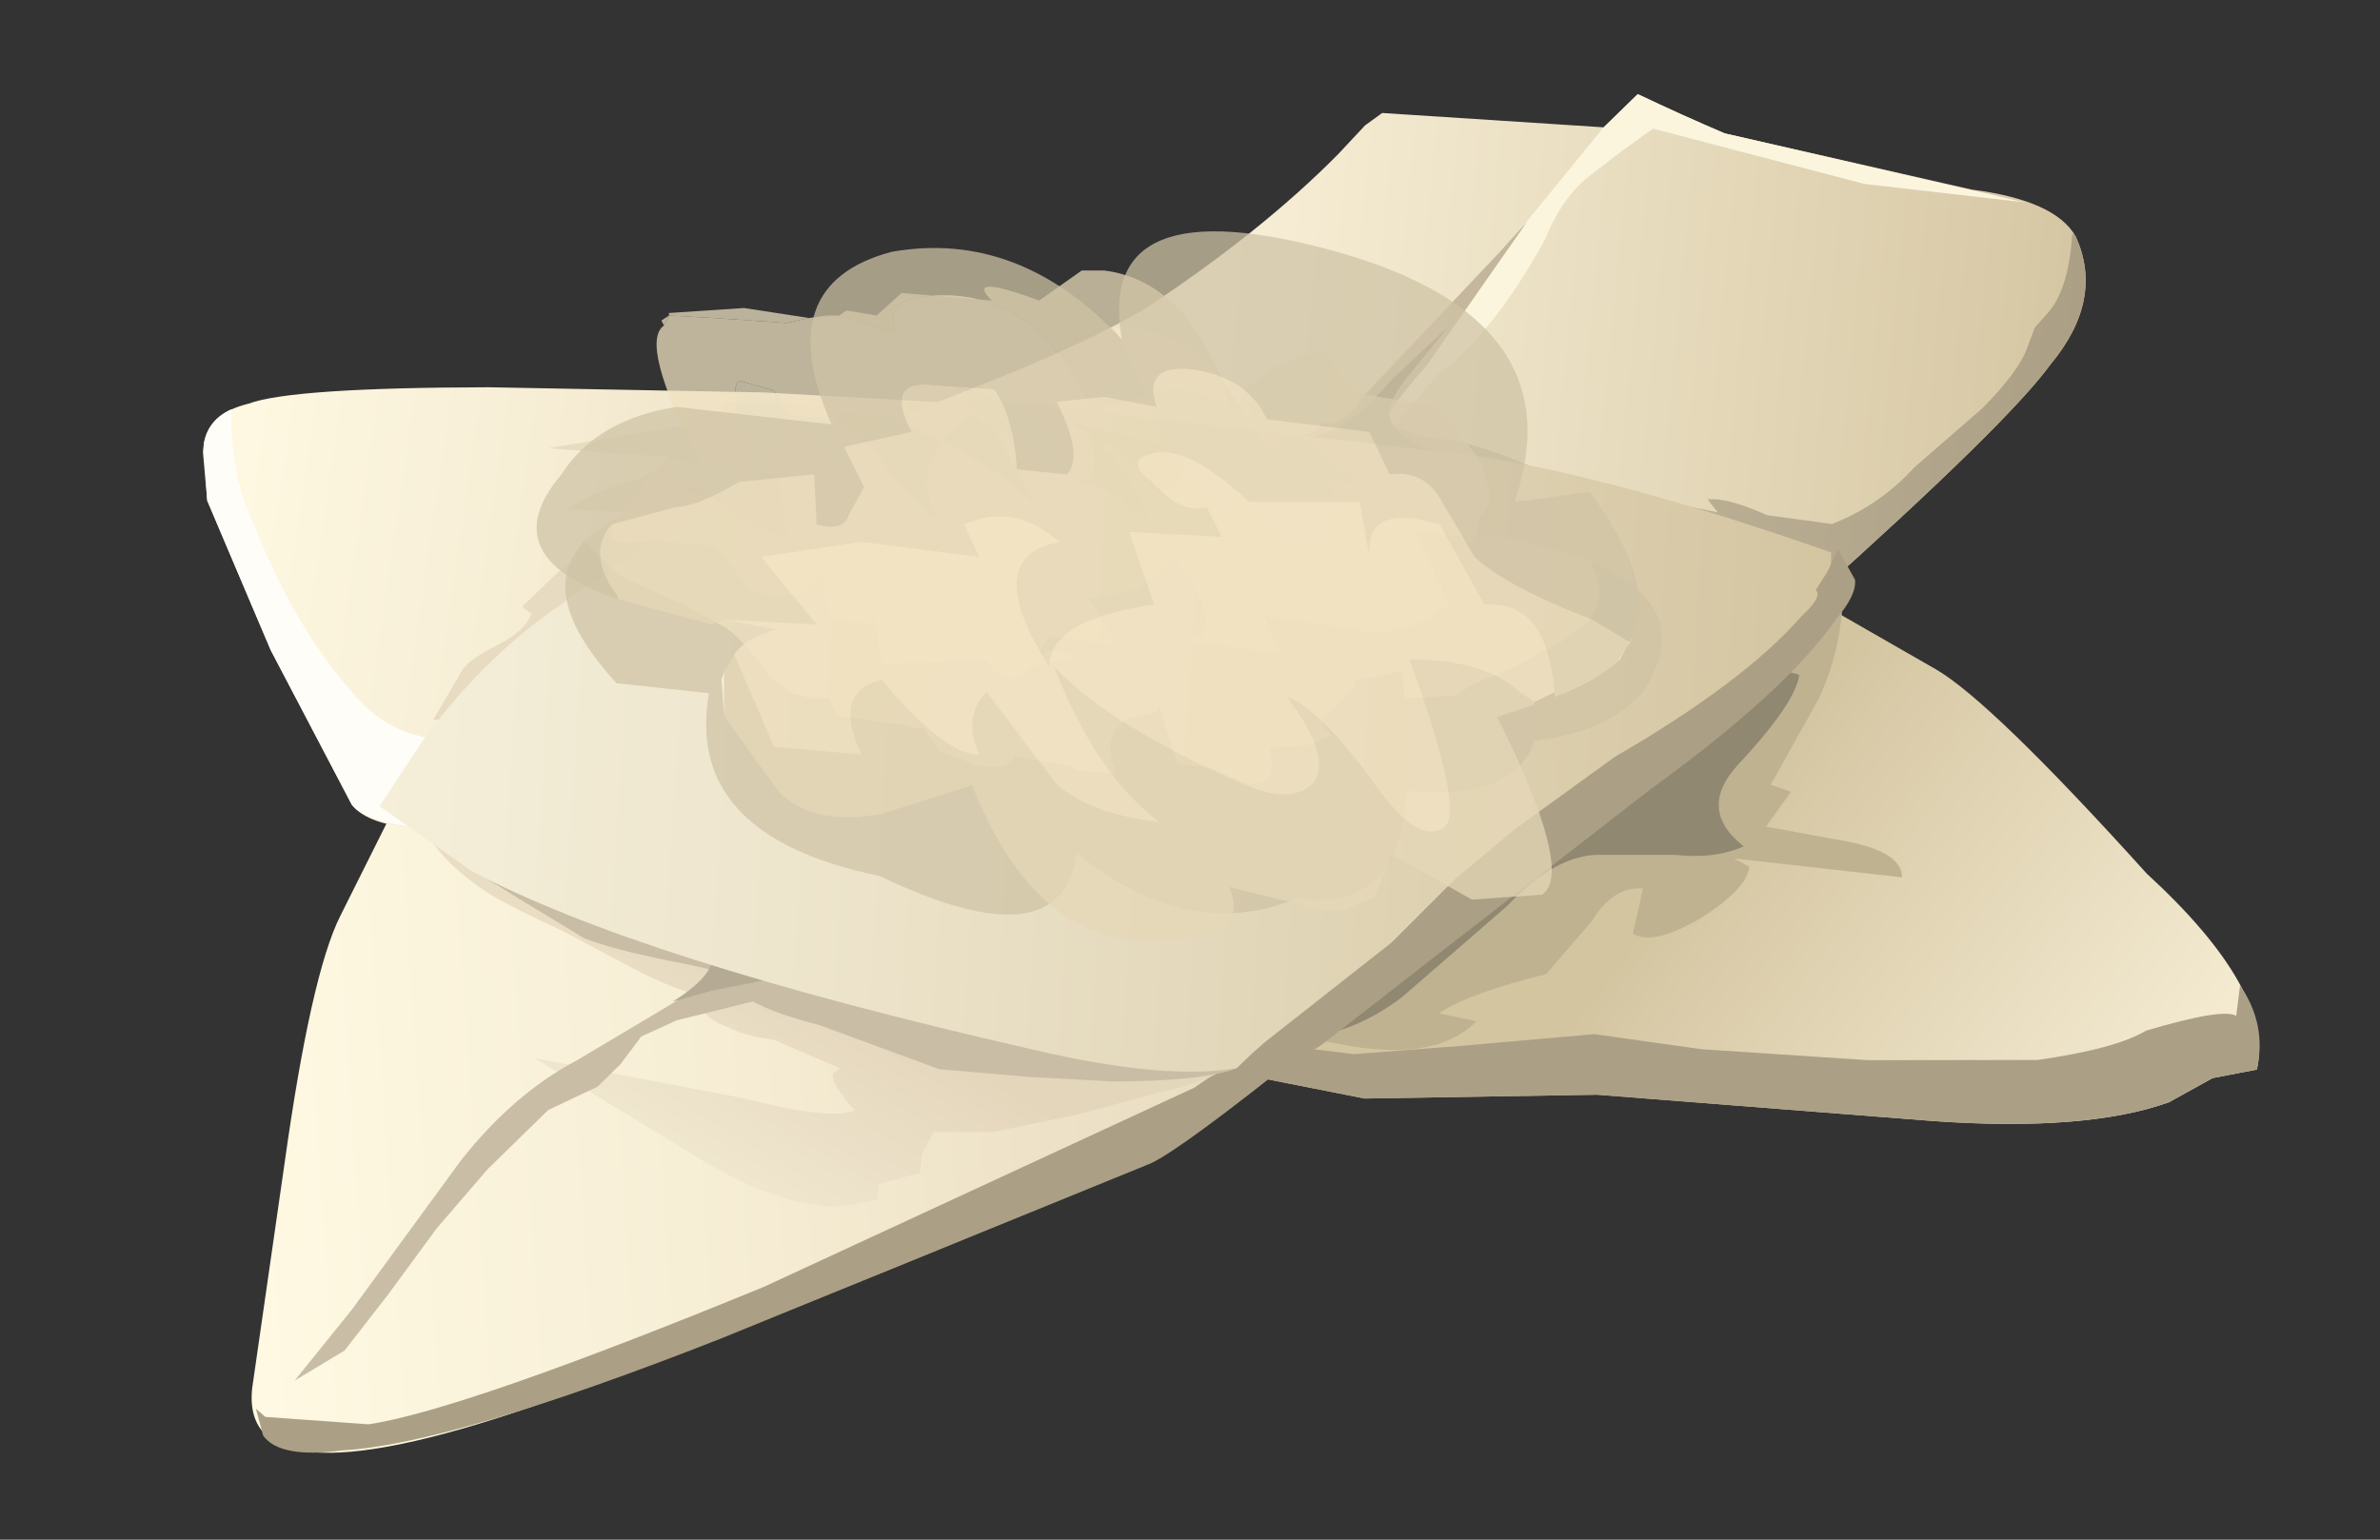 <?xml version="1.0" encoding="UTF-8" standalone="no"?>
<svg xmlns:xlink="http://www.w3.org/1999/xlink" height="55.0px" width="85.0px" xmlns="http://www.w3.org/2000/svg">
  <rect width="100%" height="100%" fill="#333333" stroke="none"/>
  <g transform="matrix(1.0, 0.0, 0.0, 1.0, 0.0, 0.0)">
    <use height="20.2" transform="matrix(1.217, 0.032, 0.0, 1.015, 32.995, 2.692)" width="34.1" xlink:href="#shape0"/>
    <use height="15.65" transform="matrix(1.233, 0.196, -0.096, 1.371, 44.816, 16.923)" width="29.95" xlink:href="#shape1"/>
    <use height="18.75" transform="matrix(1.172, -0.031, 0.176, 1.204, 5.96, 29.375)" width="33.6" xlink:href="#shape2"/>
    <use height="14.25" transform="matrix(1.185, -0.058, -0.094, 1.116, 7.415, 14.215)" width="23.85" xlink:href="#shape3"/>
    <use height="20.3" transform="matrix(1.217, 0.0, 0.0, 1.217, 13.554, 14.198)" width="43.3" xlink:href="#shape4"/>
    <use height="12.95" transform="matrix(1.787, 0.0, 0.0, 1.787, 20.228, 9.573)" width="21.9" xlink:href="#shape5"/>
    <use height="14.15" transform="matrix(-1.787, 0.0, 0.0, -1.787, 58.561, 33.567)" width="22.05" xlink:href="#shape6"/>
  </g>
  <defs>
    <g id="shape0" transform="matrix(1.0, 0.0, 0.0, 1.0, 17.05, 10.1)">
      <path d="M6.45 -8.8 L13.7 -7.05 Q16.15 -6.75 16.75 -5.5 17.6 -3.3 16.0 -0.95 14.75 1.15 9.0 7.5 8.5 8.0 4.2 9.1 L-1.15 10.1 Q-2.75 10.15 -15.65 4.3 L-17.05 1.6 -14.7 0.4 Q-12.1 -0.95 -10.55 -2.1 -7.15 -4.9 -4.9 -7.7 L-4.1 -8.75 -3.6 -9.2 2.9 -8.9 3.9 -10.1 Q5.2 -9.4 6.45 -8.8" fill="url(#gradient0)" fill-rule="evenodd" stroke="none"/>
      <path d="M6.45 -8.8 L15.25 -6.65 10.55 -7.15 4.35 -8.9 3.45 -8.1 2.35 -7.05 Q1.6 -6.2 1.2 -4.95 -0.3 -1.6 -2.0 0.0 L-3.4 2.05 -3.8 1.6 -3.6 0.85 2.9 -8.9 3.9 -10.1 Q5.2 -9.4 6.45 -8.8" fill="#fcf5de" fill-rule="evenodd" stroke="none"/>
      <path d="M16.65 -5.6 L16.75 -5.5 Q17.6 -3.3 16.0 -0.95 14.75 1.15 9.0 7.5 8.5 8.0 4.2 9.1 L-1.15 10.1 Q-1.85 10.2 -15.05 4.6 L-15.3 3.05 -16.4 1.7 -13.25 2.0 -10.0 2.0 -7.5 2.25 Q-5.5 2.45 -5.4 1.75 -4.75 1.95 -4.2 0.85 L-0.2 -4.35 0.65 -5.5 -2.3 -0.35 Q-3.45 1.25 -3.45 1.6 -2.95 2.1 -2.0 2.2 -1.0 2.25 0.75 3.1 L3.95 4.05 6.25 4.55 5.95 4.1 Q6.5 4.0 7.7 4.6 L9.6 4.85 Q11.0 4.15 12.0 2.8 L14.0 0.65 Q15.1 -0.7 15.35 -1.6 L15.55 -2.25 15.95 -2.8 Q16.55 -3.65 16.65 -5.6" fill="url(#gradient1)" fill-rule="evenodd" stroke="none"/>
      <path d="M4.15 8.0 L-1.35 7.85 Q-4.6 7.55 -6.65 6.5 L-8.5 5.7 Q-9.65 5.1 -9.9 4.2 L-10.35 2.35 -7.7 2.5 Q-6.0 2.55 -4.95 1.95 -4.25 1.5 -3.3 0.15 L-1.65 -1.75 -2.75 -0.1 Q-3.55 1.05 -3.35 1.6 -3.15 2.3 -1.85 2.75 L0.15 3.3 6.0 4.9 7.4 5.7 Q8.1 6.15 8.85 5.7 L9.4 6.3 Q9.7 6.75 9.45 7.2 9.15 8.15 4.15 8.0" fill="#918871" fill-rule="evenodd" stroke="none"/>
    </g>
    <linearGradient gradientTransform="matrix(0.021, 6.0E-4, 0.002, -0.025, 0.0, -0.05)" gradientUnits="userSpaceOnUse" id="gradient0" spreadMethod="pad" x1="-819.2" x2="819.2">
      <stop offset="0.0" stop-color="#fff9e3"/>
      <stop offset="0.302" stop-color="#f5ecd3"/>
      <stop offset="0.89" stop-color="#daccaa"/>
      <stop offset="1.0" stop-color="#d4c5a1"/>
    </linearGradient>
    <linearGradient gradientTransform="matrix(0.02, 6.0E-4, 0.002, -0.025, 0.1, 2.05)" gradientUnits="userSpaceOnUse" id="gradient1" spreadMethod="pad" x1="-819.2" x2="819.2">
      <stop offset="0.0" stop-color="#d4c6ac"/>
      <stop offset="0.451" stop-color="#c4b79d"/>
      <stop offset="1.0" stop-color="#aba085"/>
    </linearGradient>
    <g id="shape1" transform="matrix(1.0, 0.0, 0.0, 1.0, 14.95, 7.8)">
      <path d="M0.35 -7.2 L4.95 -5.55 Q6.6 -4.95 11.4 -1.15 15.3 1.35 14.95 3.45 L13.7 3.85 12.5 4.65 Q10.2 5.75 5.8 6.1 L-3.9 6.8 -10.55 7.85 -14.95 7.7 -8.0 -4.9 Q-4.85 -9.1 0.35 -7.2" fill="url(#gradient2)" fill-rule="evenodd" stroke="none"/>
      <path d="M11.7 2.9 Q13.85 2.0 14.25 2.15 L14.3 1.35 Q15.15 2.25 14.95 3.45 L13.7 3.85 12.5 4.65 Q10.2 5.75 5.8 6.1 L-3.9 6.8 -10.55 7.85 -14.95 7.7 -14.4 6.75 -14.0 6.85 -10.95 6.75 -7.9 6.1 -4.1 5.25 -1.0 5.2 3.8 4.8 8.65 4.1 Q10.85 3.5 11.7 2.9" fill="#aba085" fill-rule="evenodd" stroke="none"/>
      <path d="M1.65 -4.3 L0.45 -1.9 1.05 -1.8 0.4 -0.8 2.75 -0.75 Q4.35 -0.7 4.4 -0.05 L-0.45 0.15 0.0 0.3 Q0.0 0.85 -1.25 1.8 -2.6 2.75 -3.2 2.5 L-3.0 1.3 Q-3.85 1.35 -4.4 2.35 L-5.6 3.9 Q-7.75 4.7 -8.6 5.35 L-7.5 5.4 Q-8.6 6.65 -11.4 6.55 L-13.55 6.5 Q-14.4 5.85 -13.35 4.0 L-11.45 1.6 -9.85 0.35 -8.25 -0.8 -6.65 -3.4 Q-5.15 -5.3 -2.35 -6.85 L2.15 -6.8 Q2.15 -5.5 1.65 -4.3" fill="#bfb291" fill-rule="evenodd" stroke="none"/>
      <path d="M1.05 -4.85 Q1.0 -4.1 -0.55 -2.25 -1.6 -0.95 -0.2 -0.2 -1.0 0.25 -2.15 0.3 L-4.25 0.6 Q-5.55 0.75 -6.85 2.3 L-9.7 5.1 Q-11.4 6.55 -12.95 6.5 -12.45 3.5 -12.1 0.4 -11.55 -1.25 -8.8 -3.05 -5.15 -5.5 1.05 -4.85" fill="#918871" fill-rule="evenodd" stroke="none"/>
    </g>
    <linearGradient gradientTransform="matrix(-0.01, -0.008, -0.008, 0.012, 5.1, 9.05)" gradientUnits="userSpaceOnUse" id="gradient2" spreadMethod="pad" x1="-819.2" x2="819.2">
      <stop offset="0.0" stop-color="#fff9e3"/>
      <stop offset="0.302" stop-color="#f5ecd3"/>
      <stop offset="0.89" stop-color="#daccaa"/>
      <stop offset="1.0" stop-color="#d4c5a1"/>
    </linearGradient>
    <g id="shape2" transform="matrix(1.0, 0.0, 0.0, 1.0, 16.8, 9.35)">
      <path d="M16.7 -1.8 Q14.7 -0.2 11.25 1.35 8.5 2.6 1.65 4.95 L-8.3 8.2 Q-17.95 11.05 -16.65 7.2 L-14.75 0.85 Q-13.1 -4.75 -11.95 -6.45 L-10.0 -9.35 -9.45 -9.15 Q6.15 -3.3 16.7 -1.8" fill="url(#gradient3)" fill-rule="evenodd" stroke="none"/>
      <path d="M15.45 -1.95 L16.8 -1.8 16.7 -1.7 Q12.55 1.1 11.55 1.5 L-2.3 6.35 Q-10.9 9.25 -14.25 9.35 -16.2 9.55 -16.6 8.85 L-16.7 8.05 -16.45 8.3 -13.35 8.6 Q-10.4 8.25 -0.75 4.85 L13.2 -0.7 15.35 -1.95 15.45 -1.95" fill="#aba085" fill-rule="evenodd" stroke="none"/>
      <path d="M14.7 -2.05 L14.55 -1.5 Q13.95 -0.9 12.15 -0.6 L9.55 0.0 6.9 0.45 5.1 0.4 4.65 1.05 4.5 1.6 3.2 1.9 3.1 2.35 2.55 2.45 Q0.5 2.85 -2.35 0.85 L-6.7 -2.1 -4.45 -1.6 -0.55 -0.75 Q2.1 0.0 2.8 -0.3 2.2 -1.1 2.3 -1.4 L2.55 -1.55 0.65 -2.45 Q-0.25 -2.6 -0.65 -2.85 -1.5 -3.15 -1.45 -3.85 -2.15 -4.0 -3.35 -4.7 L-5.3 -5.85 Q-6.6 -6.5 -7.35 -7.0 -8.65 -7.95 -9.0 -8.95 L-8.9 -8.95 Q4.7 -3.9 14.7 -2.05" fill="url(#gradient4)" fill-rule="evenodd" stroke="none"/>
      <path d="M15.25 -1.95 Q15.45 -0.85 10.8 -0.95 L8.25 -1.15 5.55 -1.45 2.1 -2.85 Q0.15 -3.4 -0.35 -4.05 L0.45 -4.0 Q-0.4 -4.5 -2.1 -4.85 -3.85 -5.25 -4.65 -5.6 L-6.5 -6.85 -8.15 -8.0 -6.8 -8.2 Q4.9 -3.8 15.25 -1.95" fill="#c9bea5" fill-rule="evenodd" stroke="none"/>
      <path d="M-10.4 2.85 L-12.2 4.8 -13.75 6.4 -15.4 7.25 -13.35 5.2 -9.4 0.9 Q-7.5 -1.05 -5.4 -2.0 L-0.3 -4.6 0.4 -4.35 0.95 -4.35 Q1.2 -4.2 1.1 -3.9 1.1 -3.65 0.45 -3.65 L-2.2 -3.1 -3.35 -2.65 -4.1 -1.85 -4.9 -1.2 -6.5 -0.55 -8.6 1.15 -10.4 2.85" fill="#c9bea5" fill-rule="evenodd" stroke="none"/>
      <path d="M9.4 -3.3 L11.85 -2.5 12.15 -2.4 9.8 -2.55 8.0 -2.9 6.15 -3.4 3.55 -3.6 1.5 -4.35 -1.0 -3.95 -2.25 -3.65 Q-0.65 -4.5 -0.8 -5.25 L-1.8 -5.55 Q-2.25 -5.75 -2.3 -6.4 L-4.75 -7.35 -7.15 -8.35 -4.5 -7.7 Q-3.5 -7.55 -2.2 -6.65 L3.2 -4.95 Q6.05 -3.95 9.4 -3.3" fill="#b5ab94" fill-rule="evenodd" stroke="none"/>
    </g>
    <linearGradient gradientTransform="matrix(0.02, 6.0E-4, 0.002, -0.025, 0.4, 0.3)" gradientUnits="userSpaceOnUse" id="gradient3" spreadMethod="pad" x1="-819.2" x2="819.2">
      <stop offset="0.0" stop-color="#fff9e3"/>
      <stop offset="0.482" stop-color="#f5ecd3"/>
      <stop offset="1.0" stop-color="#e6d9bd"/>
    </linearGradient>
    <linearGradient gradientTransform="matrix(0.002, -0.004, -0.003, -0.002, 0.65, -1.15)" gradientUnits="userSpaceOnUse" id="gradient4" spreadMethod="pad" x1="-819.2" x2="819.2">
      <stop offset="0.0" stop-color="#f0e7cf"/>
      <stop offset="0.824" stop-color="#e6d9bf"/>
      <stop offset="1.0" stop-color="#e3d6bb"/>
    </linearGradient>
    <g id="shape3" transform="matrix(1.0, 0.0, 0.0, 1.0, 11.95, 7.15)">
      <path d="M9.4 -1.95 L-1.6 7.0 Q-5.6 7.35 -6.55 6.15 L-9.4 1.05 -11.7 -3.85 -11.95 -5.65 Q-11.9 -6.65 -10.7 -6.9 -9.45 -7.35 -3.45 -7.05 L4.9 -6.45 11.2 -5.75 Q11.25 -2.65 9.4 -1.95" fill="url(#gradient5)" fill-rule="evenodd" stroke="none"/>
      <path d="M-4.5 4.1 Q-3.1 6.05 -3.35 6.2 L-4.05 7.05 Q-6.05 6.8 -6.55 6.15 L-9.4 1.05 -11.7 -3.85 -11.95 -5.4 Q-12.0 -6.4 -11.2 -6.75 -11.1 -4.7 -10.2 -2.95 -8.6 0.65 -6.5 2.9 -5.65 3.8 -4.5 4.1" fill="#fffdf7" fill-rule="evenodd" stroke="none"/>
      <path d="M11.75 -4.85 Q12.05 -4.5 11.8 -3.7 11.3 -1.9 7.8 1.1 L6.35 2.3 4.5 3.45 2.25 3.45 -4.3 3.55 -3.55 2.0 Q-3.35 1.65 -2.55 1.25 -1.75 0.85 -1.6 0.3 L-1.9 0.05 -0.85 -1.05 Q-0.05 -1.55 0.1 -2.2 L1.15 -2.8 -0.75 -3.0 Q-0.35 -3.4 0.85 -3.75 1.95 -4.0 2.15 -4.55 L0.3 -4.75 -1.5 -5.0 3.6 -5.65 3.7 -6.2 10.85 -5.45 11.75 -4.85" fill="#e7dbc1" fill-rule="evenodd" stroke="none"/>
    </g>
    <linearGradient gradientTransform="matrix(0.014, 4.0E-4, 0.001, -0.017, -0.7, 0.1)" gradientUnits="userSpaceOnUse" id="gradient5" spreadMethod="pad" x1="-819.2" x2="819.2">
      <stop offset="0.0" stop-color="#fff9e3"/>
      <stop offset="0.482" stop-color="#f5ecd3"/>
      <stop offset="1.0" stop-color="#e6d9bd"/>
    </linearGradient>
    <g id="shape4" transform="matrix(1.0, 0.0, 0.0, 1.0, 21.65, 10.15)">
      <path d="M20.95 -5.6 Q20.95 -4.2 20.55 -3.5 L14.2 1.6 7.0 7.05 Q6.0 8.55 4.85 9.1 2.75 10.25 -2.65 8.95 -14.05 6.35 -18.95 3.75 L-21.65 1.85 -20.4 -0.05 Q-18.85 -2.2 -16.85 -3.7 -9.9 -8.75 -4.55 -10.15 L-4.35 -10.15 10.4 -8.45 Q14.55 -7.85 20.95 -5.6" fill="url(#gradient6)" fill-rule="evenodd" stroke="none"/>
      <path d="M21.15 -5.7 L21.65 -4.8 Q21.7 -4.35 21.1 -3.65 19.65 -1.55 15.65 1.35 L9.4 6.2 6.0 8.85 Q4.0 10.15 3.3 10.15 2.75 10.15 4.3 8.8 L6.65 6.95 8.05 5.85 9.9 4.0 11.7 2.5 14.6 0.4 Q18.4 -1.8 20.1 -3.75 20.7 -4.3 20.5 -4.5 L20.85 -5.05 21.15 -5.7" fill="#aba085" fill-rule="evenodd" stroke="none"/>
    </g>
    <linearGradient gradientTransform="matrix(0.026, 7.0E-4, 0.002, -0.031, -0.45, -0.25)" gradientUnits="userSpaceOnUse" id="gradient6" spreadMethod="pad" x1="-819.2" x2="819.2">
      <stop offset="0.0" stop-color="#f5efda"/>
      <stop offset="0.341" stop-color="#ece3ca"/>
      <stop offset="1.0" stop-color="#d4c5a1"/>
    </linearGradient>
    <g id="shape5" transform="matrix(1.0, 0.0, 0.0, 1.0, 10.7, 6.45)">
      <path d="M-8.2 -2.55 L-8.05 -2.6 -8.0 -2.5 -8.2 -2.55 M-5.25 -5.5 L-5.1 -5.6 -4.5 -5.5 -4.0 -5.95 -2.2 -5.8 Q-2.75 -6.35 -1.25 -5.8 L-0.4 -6.4 0.05 -6.4 Q1.6 -6.2 2.4 -4.2 L2.75 -3.7 2.7 -3.65 2.6 -3.65 2.55 -3.75 2.4 -4.2 2.15 -4.55 1.85 -4.8 Q1.2 -5.2 0.25 -5.25 L0.4 -5.0 0.9 -3.9 0.0 -3.65 -0.3 -3.75 Q-1.2 -5.8 -3.0 -5.9 -4.45 -5.95 -4.1 -5.15 L-5.25 -5.5 M1.65 -2.5 Q1.65 -2.1 1.15 -1.95 L0.5 -2.7 -0.15 -3.05 Q0.5 -2.5 0.95 -1.4 L0.5 -1.7 0.35 -2.0 0.3 -1.85 -0.25 -2.2 Q-0.05 -2.55 -0.25 -3.05 L-0.15 -3.05 -0.6 -3.35 1.15 -2.95 1.25 -2.9 1.4 -2.85 1.65 -2.5 M-2.15 -3.25 L-1.35 -1.75 Q-2.0 -2.4 -3.25 -3.0 L-3.25 -2.85 Q-3.7 -2.3 -3.3 -1.45 -3.7 -1.65 -4.55 -2.8 -4.95 -3.25 -5.3 -3.4 L-5.25 -3.55 -4.25 -3.5 -3.25 -3.0 -2.6 -3.5 -2.15 -3.25 M-6.5 -2.35 L-6.25 -1.05 Q-7.25 -1.35 -7.8 -1.9 L-8.45 -2.0 -8.2 -2.1 -7.8 -1.9 -6.75 -1.7 -6.95 -2.35 -6.5 -2.35 M7.5 -1.1 L7.45 -0.95 6.95 -1.0 6.9 -1.1 7.5 -1.1" fill="#e9daba" fill-opacity="0.737" fill-rule="evenodd" stroke="none"/>
      <path d="M-8.75 -5.3 L-8.8 -5.4 -8.65 -5.5 -8.65 -5.55 -7.15 -5.65 -5.85 -5.45 -5.5 -5.5 -5.25 -5.5 -5.85 -5.45 -6.3 -5.35 -7.75 -5.45 -8.65 -5.5 -8.75 -5.3 M2.75 -3.7 L2.95 -3.4 3.35 -2.75 3.4 -2.75 Q3.75 -3.0 3.5 -3.4 L4.1 -3.0 5.1 -2.15 4.55 -2.2 Q4.85 -1.0 3.95 -0.85 L2.35 -2.1 Q2.7 -1.7 2.45 -1.3 L1.65 -2.5 1.4 -2.85 1.25 -2.9 1.2 -3.05 0.9 -3.85 0.9 -3.9 1.2 -4.0 1.55 -4.05 2.55 -3.75 2.6 -3.65 2.7 -3.65 2.75 -3.7 M-0.25 -2.2 L-0.35 -2.1 -0.55 -2.35 -2.15 -3.25 -2.9 -4.05 Q-1.9 -3.9 -1.4 -3.45 L-0.55 -2.35 -0.25 -2.2 M-5.3 -3.4 Q-5.5 -3.05 -4.9 -2.25 -5.3 -2.35 -6.15 -3.45 L-6.2 -3.5 -6.5 -2.9 -6.5 -2.35 -6.95 -2.35 Q-7.5 -4.0 -7.25 -4.2 L-6.55 -4.0 -6.2 -3.5 -5.3 -3.4 M-8.2 -2.1 L-8.4 -2.25 -8.6 -2.4 -8.2 -2.55 -8.0 -2.5 -6.95 -2.35 -6.75 -1.7 -7.8 -1.9 -8.2 -2.1 M-0.3 -3.75 L0.0 -3.65 -0.1 -3.6 -0.2 -3.55 -0.3 -3.75" fill="url(#gradient7)" fill-rule="evenodd" stroke="none"/>
      <path d="M2.75 -3.7 L2.9 -4.05 Q3.65 -4.75 4.45 -4.75 L5.05 -3.95 6.65 -3.7 7.5 -2.7 Q7.95 -1.75 7.55 -1.5 L7.5 -1.1 6.9 -1.1 6.25 -1.2 6.95 0.25 Q6.45 0.75 5.45 0.85 L3.25 0.5 3.55 1.25 1.6 1.0 Q2.4 1.0 1.9 0.0 L1.45 -0.65 0.65 0.0 -0.25 0.15 0.3 1.1 -1.05 0.9 -1.3 1.35 Q-0.95 1.05 -0.55 1.35 L-1.35 1.5 Q-1.9 2.05 -2.3 1.4 L-4.4 1.45 -4.55 0.5 -4.6 0.65 -5.4 0.6 -5.65 -0.45 Q-5.8 0.3 -7.0 0.0 L-7.75 -0.9 -8.4 -0.95 -9.0 -1.0 -9.4 -0.95 Q-10.0 -0.95 -9.7 -1.4 L-9.0 -2.35 -8.7 -2.65 -8.2 -2.55 -8.6 -2.4 -8.4 -2.25 -8.2 -2.1 -8.45 -2.0 -7.8 -1.9 Q-7.25 -1.35 -6.25 -1.05 L-6.5 -2.35 -6.5 -2.9 -6.2 -3.5 -6.15 -3.45 Q-5.3 -2.35 -4.9 -2.25 -5.5 -3.05 -5.3 -3.4 -4.95 -3.25 -4.55 -2.8 -3.7 -1.65 -3.3 -1.45 -3.7 -2.3 -3.25 -2.85 L-3.25 -3.0 Q-2.0 -2.4 -1.35 -1.75 L-2.15 -3.25 -0.55 -2.35 -0.35 -2.1 -0.25 -2.2 0.3 -1.85 0.35 -2.0 0.5 -1.7 0.95 -1.4 Q0.5 -2.5 -0.15 -3.05 L0.5 -2.7 1.15 -1.95 Q1.65 -2.1 1.65 -2.5 L2.45 -1.3 Q2.7 -1.7 2.35 -2.1 L3.95 -0.85 Q4.85 -1.0 4.55 -2.2 L5.1 -2.15 4.1 -3.0 3.5 -3.4 Q3.75 -3.0 3.4 -2.75 L3.35 -2.75 2.95 -3.4 2.75 -3.7 M-8.05 -2.6 Q-9.25 -4.95 -8.75 -5.3 L-8.65 -5.5 -7.75 -5.45 -6.3 -5.35 -5.85 -5.45 -5.25 -5.5 -4.1 -5.15 Q-4.45 -5.95 -3.0 -5.9 -1.2 -5.8 -0.3 -3.75 L-0.2 -3.55 -0.1 -3.6 0.0 -3.65 0.9 -3.9 0.4 -5.0 0.25 -5.25 Q1.2 -5.2 1.85 -4.8 L2.15 -4.55 2.4 -4.2 2.55 -3.75 1.55 -4.05 1.2 -4.0 0.9 -3.9 0.9 -3.85 1.2 -3.05 1.25 -2.9 1.15 -2.95 -0.6 -3.35 -0.15 -3.05 -0.25 -3.05 Q-0.05 -2.55 -0.25 -2.2 L-0.55 -2.35 -1.4 -3.45 Q-1.9 -3.9 -2.9 -4.05 L-2.15 -3.25 -2.6 -3.5 -3.25 -3.0 -4.25 -3.5 -5.25 -3.55 -5.3 -3.4 -6.2 -3.5 -6.55 -4.0 -7.25 -4.2 Q-7.5 -4.0 -6.95 -2.35 L-8.0 -2.5 -8.05 -2.6" fill="#f0e1c0" fill-opacity="0.737" fill-rule="evenodd" stroke="none"/>
      <path d="M7.5 -1.1 L7.65 -1.15 8.25 -1.05 9.75 -0.6 9.8 -0.55 9.8 -0.5 Q10.15 0.15 9.7 0.65 L9.4 0.85 9.3 0.95 8.3 1.5 7.35 1.9 7.3 1.95 7.05 2.1 6.05 2.15 6.0 1.6 5.05 1.8 5.05 1.9 4.55 2.45 Q4.25 2.55 4.6 2.9 L4.1 3.1 3.35 3.15 Q3.55 3.95 2.9 3.85 L2.2 3.55 1.5 3.45 1.3 2.8 1.25 2.65 1.15 2.3 Q1.15 2.5 0.5 2.55 L0.4 2.65 Q0.0 3.0 0.3 3.65 L-0.5 3.6 -0.6 3.5 -0.95 3.45 -1.75 3.3 Q-1.85 3.6 -2.45 3.5 L-3.25 3.2 -3.55 2.75 -3.75 2.75 -3.85 2.7 -5.3 2.5 -5.45 2.15 -5.8 2.15 -6.2 2.05 -6.65 1.7 Q-7.2 0.95 -7.5 0.75 L-8.3 0.3 -9.65 -0.3 -10.35 -1.0 -9.75 -1.45 -9.7 -1.4 Q-10.0 -0.95 -9.4 -0.95 L-9.0 -1.0 -8.4 -0.95 -7.75 -0.9 -7.0 0.0 Q-5.8 0.3 -5.65 -0.45 L-5.4 0.6 -4.6 0.65 -4.55 0.5 -4.4 1.45 -2.3 1.4 Q-1.9 2.05 -1.35 1.5 L-0.55 1.35 Q-0.95 1.05 -1.3 1.35 L-1.05 0.9 0.3 1.1 -0.25 0.15 0.65 0.0 1.45 -0.65 1.9 0.0 Q2.4 1.0 1.6 1.0 L3.55 1.25 3.25 0.5 5.45 0.85 Q6.45 0.75 6.95 0.25 L6.25 -1.2 6.9 -1.1 6.95 -1.0 7.45 -0.95 7.5 -1.1" fill="#e5d7b7" fill-opacity="0.737" fill-rule="evenodd" stroke="none"/>
      <path d="M9.8 -0.55 Q11.95 0.35 10.8 2.05 10.05 2.85 8.65 3.0 8.25 4.2 6.1 4.0 5.95 6.45 3.9 6.15 1.75 7.05 -0.5 5.25 -0.8 7.45 -4.45 5.7 -8.35 4.9 -7.85 2.05 L-9.7 1.85 Q-11.25 0.15 -10.45 -0.85 L-10.35 -1.0 -9.65 -0.3 -8.3 0.3 -7.5 0.75 Q-7.2 0.95 -6.65 1.7 L-6.2 2.05 -5.8 2.15 -5.45 2.15 -5.3 2.5 -3.85 2.7 -3.75 2.75 -3.55 2.75 -3.25 3.2 -2.45 3.5 Q-1.85 3.6 -1.75 3.3 L-0.95 3.45 -0.6 3.5 -0.5 3.6 0.3 3.65 Q0.0 3.0 0.4 2.65 L0.5 2.55 Q1.15 2.5 1.15 2.3 L1.25 2.65 1.3 2.8 1.5 3.45 2.2 3.55 2.9 3.85 Q3.55 3.95 3.35 3.15 L4.1 3.1 4.6 2.9 Q4.25 2.55 4.55 2.45 L5.05 1.9 5.05 1.8 6.0 1.6 6.05 2.15 7.05 2.1 7.3 1.95 7.35 1.9 8.3 1.5 9.3 0.95 9.4 0.85 9.7 0.65 Q10.15 0.15 9.8 -0.5 L9.8 -0.55" fill="#d0c3a6" fill-opacity="0.737" fill-rule="evenodd" stroke="none"/>
    </g>
    <linearGradient gradientTransform="matrix(-0.002, 0.005, 0.005, 0.002, 15.55, 16.05)" gradientUnits="userSpaceOnUse" id="gradient7" spreadMethod="pad" x1="-819.2" x2="819.2">
      <stop offset="0.0" stop-color="#ece0c2" stop-opacity="0.737"/>
      <stop offset="0.482" stop-color="#e9dcbe" stop-opacity="0.737"/>
      <stop offset="1.0" stop-color="#e5d8b9" stop-opacity="0.737"/>
    </linearGradient>
    <g id="shape6" transform="matrix(1.0, 0.0, 0.0, 1.0, 10.75, 7.2)">
      <path d="M-8.65 -2.45 L-8.65 -2.5 -7.9 -2.75 Q-9.45 -5.85 -8.8 -6.3 L-7.4 -6.4 -5.8 -5.5 -5.45 -6.35 -4.85 -6.6 -4.4 -6.6 -2.55 -6.15 Q-3.0 -7.25 -1.1 -7.2 L-0.85 -7.2 -0.7 -7.2 Q1.4 -7.1 2.6 -4.1 L2.7 -4.15 4.45 -4.7 4.9 -4.75 Q5.9 -4.8 6.45 -4.25 L7.5 -2.8 7.55 -2.7 7.55 -1.85 7.45 -1.7 7.35 -1.5 6.55 -3.35 4.8 -3.5 Q5.4 -2.25 4.4 -2.0 3.15 -3.5 2.45 -3.5 2.8 -2.75 2.3 -2.25 L0.9 -4.1 Q0.2 -4.7 -1.15 -4.85 0.15 -3.85 0.95 -1.75 -0.2 -2.95 -2.85 -4.1 -3.75 -4.5 -4.2 -4.1 -4.65 -3.6 -3.7 -2.35 -4.25 -2.5 -5.35 -3.95 -6.3 -5.35 -6.85 -4.95 -7.25 -4.6 -6.15 -1.6 -7.65 -1.6 -8.35 -2.25 L-8.65 -2.45 M7.55 -0.8 L7.8 -0.9 9.65 -0.4 9.7 -0.3 Q10.3 0.5 9.8 1.1 L8.5 1.45 Q8.1 1.45 7.25 1.95 L5.75 2.1 5.7 1.1 Q5.15 0.95 5.05 1.3 L4.75 1.85 5.15 2.65 3.8 2.95 Q4.3 3.9 3.55 3.9 L2.15 3.8 Q1.75 3.2 1.7 2.2 L0.7 2.1 Q0.35 2.45 0.9 3.55 L-0.05 3.65 -1.1 3.45 Q-0.8 4.3 -1.8 4.2 -2.9 4.05 -3.3 3.2 L-5.35 2.95 -5.75 2.1 Q-6.45 2.2 -6.8 1.55 L-7.45 0.45 Q-8.1 -0.15 -9.8 -0.8 L-10.55 -1.25 -10.3 -1.65 Q-9.85 -2.05 -9.05 -2.35 L-9.05 -2.25 Q-8.9 -0.4 -7.65 -0.5 L-6.75 1.1 Q-5.25 1.55 -5.35 0.45 L-5.15 1.55 -2.95 1.55 Q-1.85 2.55 -1.2 2.55 -0.35 2.45 -1.0 1.95 -1.6 1.3 -2.1 1.45 L-2.4 0.85 -0.55 0.95 -1.05 -0.5 Q1.05 -0.8 1.05 -1.75 2.45 0.45 0.85 0.75 1.75 1.55 2.75 1.1 L2.45 0.45 4.8 0.75 6.8 0.45 5.7 -0.9 7.55 -0.8" fill="#e5d7b7" fill-opacity="0.737" fill-rule="evenodd" stroke="none"/>
      <path d="M7.35 -1.5 Q7.1 -1.15 6.5 -1.0 L7.55 -0.8 5.7 -0.9 6.8 0.45 4.8 0.75 2.45 0.45 2.75 1.1 Q1.75 1.55 0.85 0.75 2.45 0.45 1.05 -1.75 1.05 -0.8 -1.05 -0.5 L-0.55 0.95 -2.4 0.85 -2.1 1.45 Q-1.6 1.3 -1.0 1.95 -0.35 2.45 -1.2 2.55 -1.85 2.55 -2.95 1.55 L-5.15 1.55 -5.35 0.45 Q-5.25 1.55 -6.75 1.1 L-7.65 -0.5 Q-8.9 -0.4 -9.05 -2.25 L-8.65 -2.45 -8.35 -2.25 Q-7.65 -1.6 -6.15 -1.6 -7.25 -4.6 -6.85 -4.95 -6.3 -5.35 -5.35 -3.95 -4.25 -2.5 -3.7 -2.35 -4.65 -3.6 -4.2 -4.1 -3.75 -4.5 -2.85 -4.1 -0.2 -2.95 0.95 -1.75 0.15 -3.85 -1.15 -4.85 0.2 -4.7 0.9 -4.1 L2.3 -2.25 Q2.8 -2.75 2.45 -3.5 3.15 -3.5 4.4 -2.0 5.4 -2.25 4.8 -3.5 L6.55 -3.35 7.35 -1.5" fill="#f3e4c3" fill-opacity="0.737" fill-rule="evenodd" stroke="none"/>
      <path d="M7.55 -2.7 L7.6 -2.0 7.55 -1.85 7.55 -2.7 M-10.65 -1.05 L-10.35 -1.6 -10.3 -1.65 -10.55 -1.25 -10.65 -1.05" fill="url(#gradient8)" fill-rule="evenodd" stroke="none"/>
      <path d="M9.65 -0.4 Q12.2 0.45 10.8 2.1 10.1 3.2 8.5 3.45 L5.4 3.1 Q6.65 5.9 4.2 6.55 1.65 7.0 -0.4 4.8 0.15 7.9 -4.7 6.55 -9.5 5.2 -8.25 1.55 L-9.75 1.75 Q-11.05 0.0 -10.65 -1.05 L-10.55 -1.25 -9.8 -0.8 Q-8.1 -0.15 -7.45 0.45 L-6.8 1.55 Q-6.45 2.2 -5.75 2.1 L-5.35 2.95 -3.3 3.2 Q-2.9 4.05 -1.8 4.2 -0.8 4.3 -1.1 3.45 L-0.05 3.65 0.9 3.55 Q0.35 2.45 0.7 2.1 L1.7 2.2 Q1.75 3.2 2.15 3.8 L3.55 3.9 Q4.3 3.9 3.8 2.95 L5.15 2.65 4.75 1.85 5.05 1.3 Q5.15 0.95 5.7 1.1 L5.75 2.1 7.25 1.95 Q8.1 1.45 8.5 1.45 L9.8 1.1 Q10.3 0.5 9.7 -0.3 L9.65 -0.4" fill="#d0c3a6" fill-opacity="0.737" fill-rule="evenodd" stroke="none"/>
    </g>
    <linearGradient gradientTransform="matrix(0.004, 0.005, -0.004, 0.002, -7.4, 15.95)" gradientUnits="userSpaceOnUse" id="gradient8" spreadMethod="pad" x1="-819.2" x2="819.2">
      <stop offset="0.0" stop-color="#fff9e3" stop-opacity="0.737"/>
      <stop offset="0.482" stop-color="#f5ecd3" stop-opacity="0.737"/>
      <stop offset="1.0" stop-color="#e6d9bd" stop-opacity="0.737"/>
    </linearGradient>
  </defs>
</svg>
